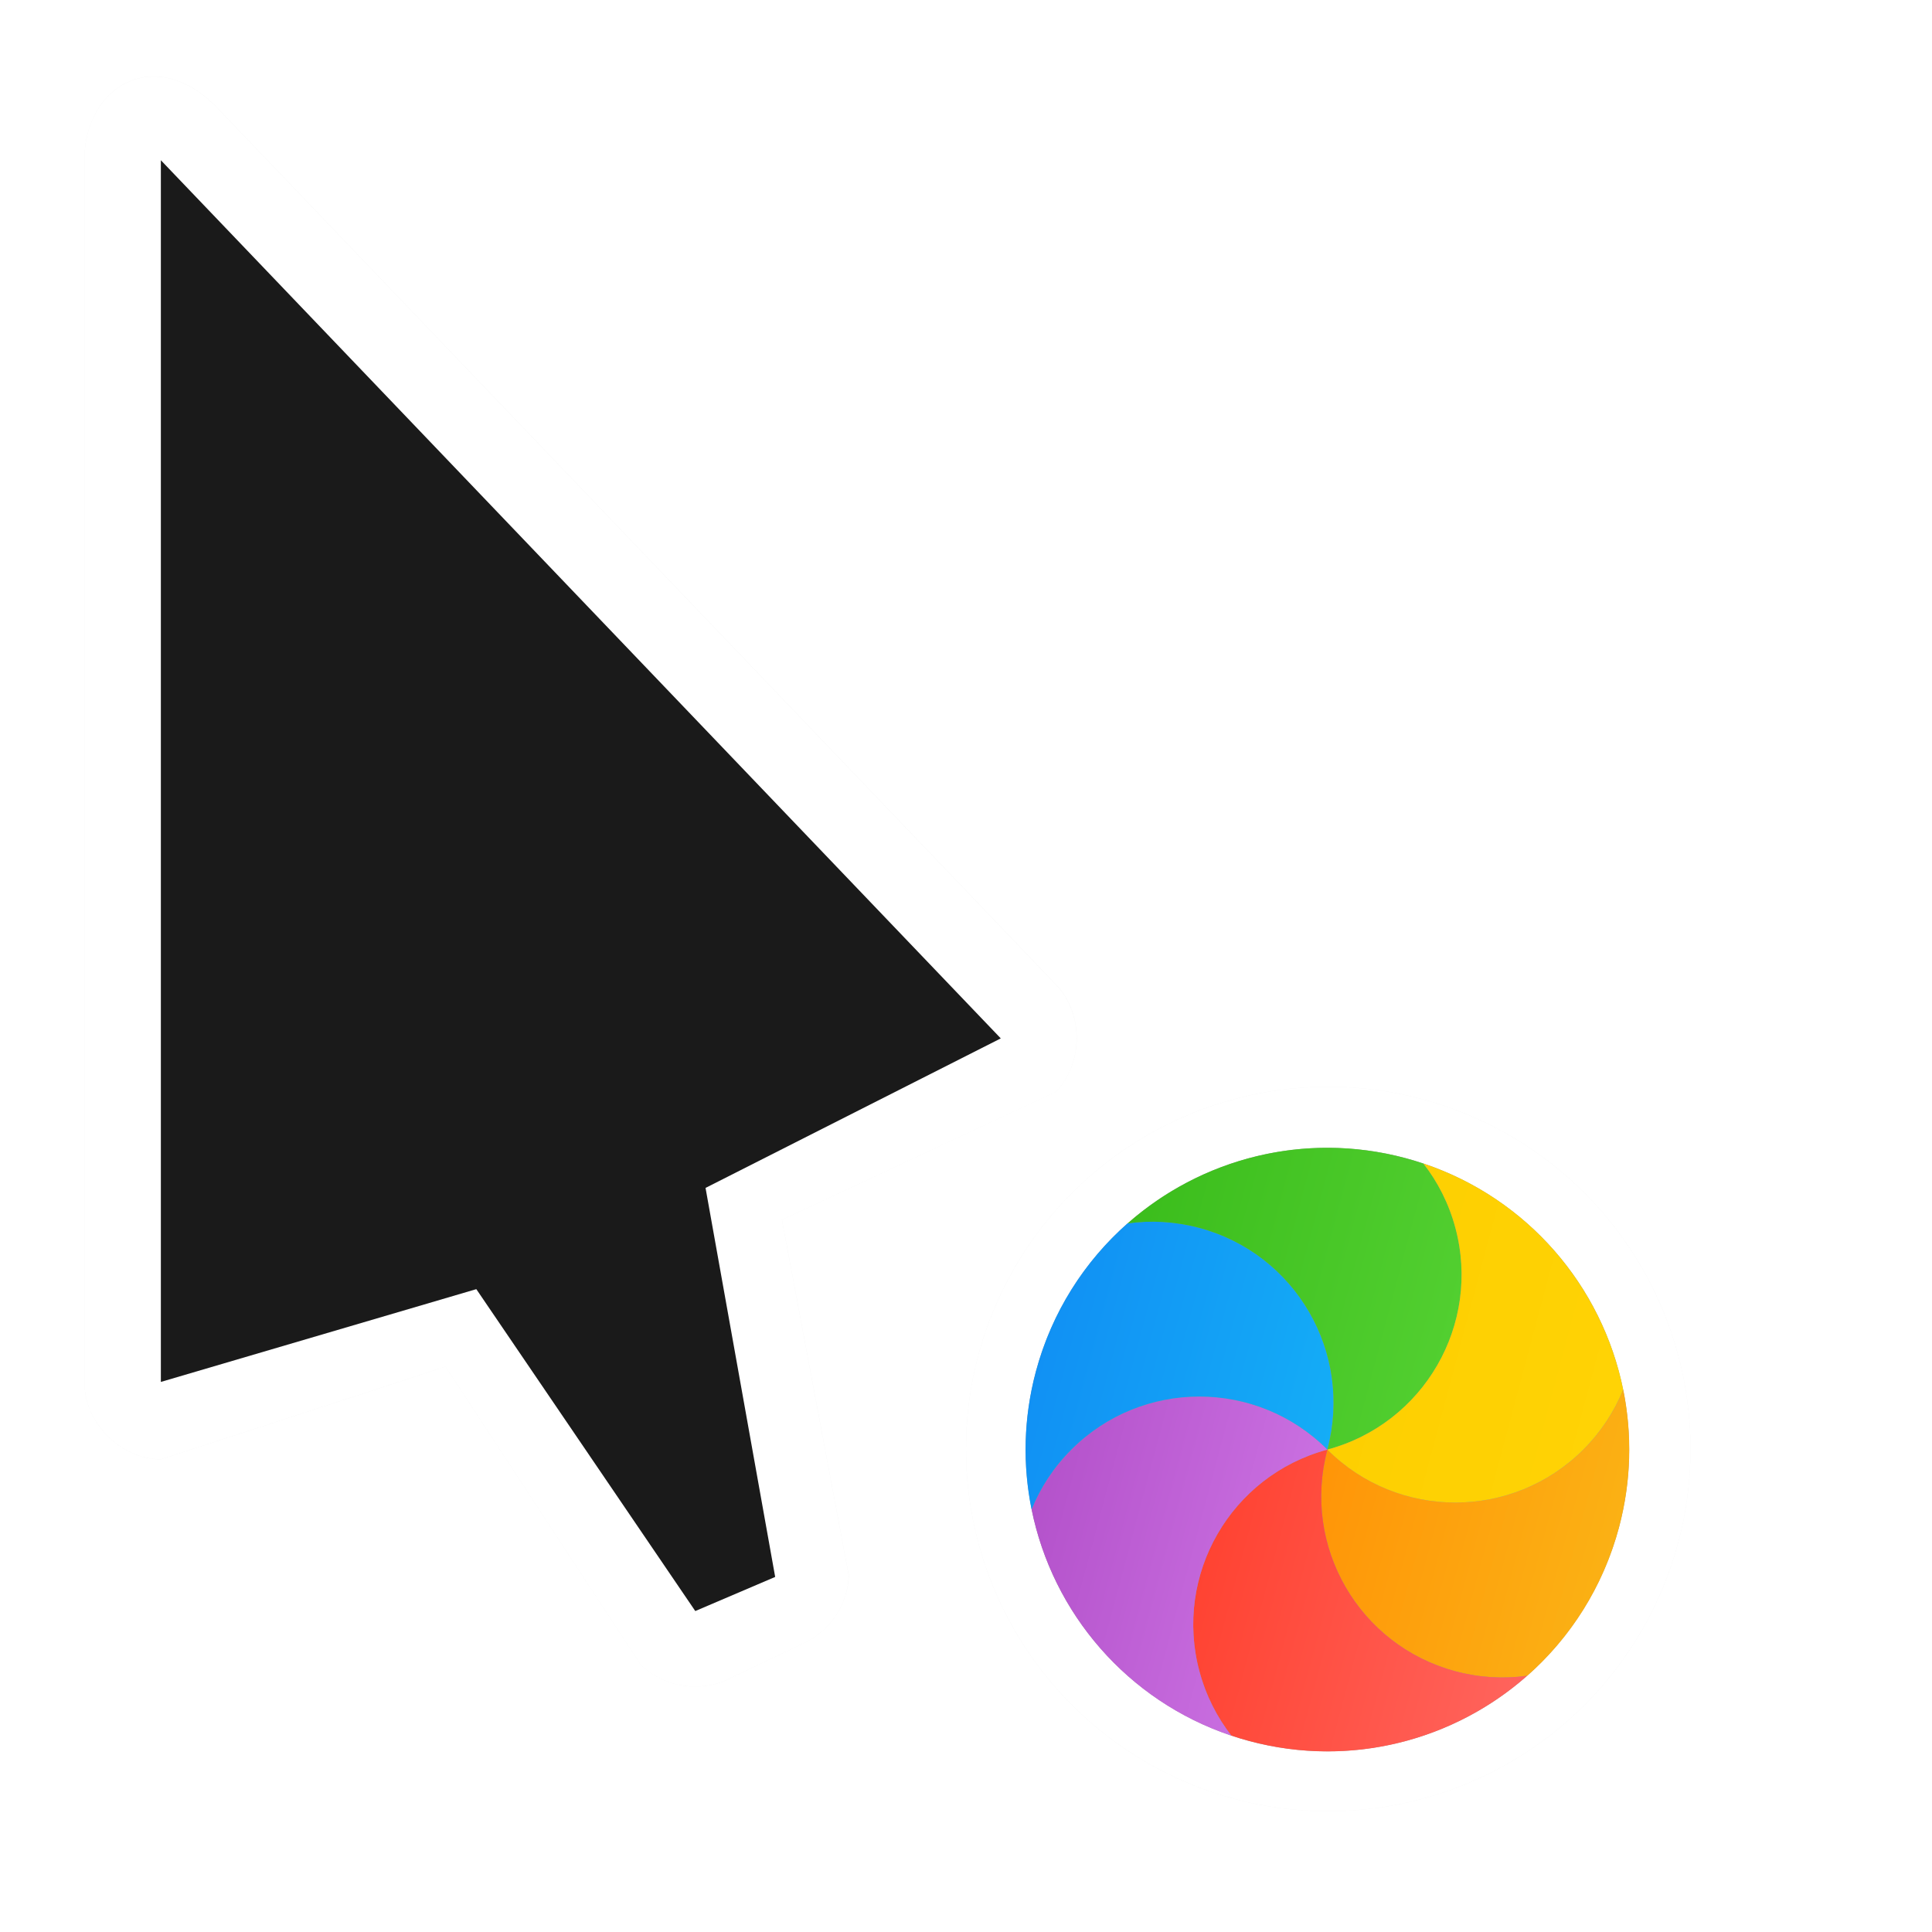 <?xml version="1.0" encoding="UTF-8" standalone="no"?>
<svg
   xmlns:dc="http://purl.org/dc/elements/1.1/"
   xmlns:cc="http://creativecommons.org/ns#"
   xmlns:rdf="http://www.w3.org/1999/02/22-rdf-syntax-ns#"
   xmlns:svg="http://www.w3.org/2000/svg"
   xmlns="http://www.w3.org/2000/svg"
   xmlns:xlink="http://www.w3.org/1999/xlink"
   xmlns:sodipodi="http://sodipodi.sourceforge.net/DTD/sodipodi-0.dtd"
   xmlns:inkscape="http://www.inkscape.org/namespaces/inkscape"
   height="24"
   viewBox="0 0 24 24"
   width="24"
   version="1.1"
   id="svg20"
   sodipodi:docname="progress-07.svg"
   inkscape:version="1.1-dev (580611a06a, 2020-02-22)"
   inkscape:export-filename="/home/keefer/Pictures/template.png"
   inkscape:export-xdpi="96"
   inkscape:export-ydpi="96">
  <defs
     id="defs24">
    <clipPath
       id="b-3">
      <path
         id="path5"
         d="m 374,811.363 v -16 l 11,11.5 -3.866,1.958 0.912,5.095 -1.046,0.447 -2.867,-4.215 z"
         inkscape:connector-curvature="0" />
    </clipPath>
    <linearGradient
       y2="17.893"
       y1="7.669"
       x2="17.871"
       x1="17.871"
       gradientUnits="userSpaceOnUse"
       gradientTransform="matrix(0.458,0,0,0.438,8.607,9.25)"
       id="a-5">
      <stop
         id="stop2"
         stop-color="#fbb114"
         offset="0" />
      <stop
         id="stop4"
         stop-color="#ff9508"
         offset="1" />
    </linearGradient>
    <linearGradient
       y2="19.256"
       y1="8.61"
       x2="23.954"
       x1="23.954"
       gradientUnits="userSpaceOnUse"
       gradientTransform="matrix(0.421,0,0,0.477,8.607,9.25)"
       id="b-6">
      <stop
         id="stop7"
         stop-color="#ff645d"
         offset="0" />
      <stop
         id="stop9"
         stop-color="#ff4332"
         offset="1" />
    </linearGradient>
    <linearGradient
       y2="29.033"
       y1="19.205"
       x2="20.127"
       x1="20.127"
       gradientUnits="userSpaceOnUse"
       gradientTransform="matrix(0.491,0,0,0.408,8.607,9.25)"
       id="c">
      <stop
         id="stop12"
         stop-color="#ca70e1"
         offset="0" />
      <stop
         id="stop14"
         stop-color="#b452cb"
         offset="1" />
    </linearGradient>
    <linearGradient
       y2="28.118"
       y1="17.893"
       x2="16.36"
       x1="16.36"
       gradientUnits="userSpaceOnUse"
       gradientTransform="matrix(0.458,0,0,0.438,8.607,9.25)"
       id="d">
      <stop
         id="stop17"
         stop-color="#14adf6"
         offset="0" />
      <stop
         id="stop19"
         stop-color="#1191f4"
         offset="1" />
    </linearGradient>
    <linearGradient
       y2="24.265"
       y1="13.619"
       x2="13.308"
       x1="13.308"
       gradientUnits="userSpaceOnUse"
       gradientTransform="matrix(0.421,0,0,0.477,8.607,9.25)"
       id="e">
      <stop
         id="stop22"
         stop-color="#52cf30"
         offset="0" />
      <stop
         id="stop24"
         stop-color="#3bbd1c"
         offset="1" />
    </linearGradient>
    <linearGradient
       y2="19.205"
       y1="9.377"
       x2="11.766"
       x1="11.766"
       gradientUnits="userSpaceOnUse"
       gradientTransform="matrix(0.491,0,0,0.408,8.607,9.25)"
       id="f">
      <stop
         id="stop27"
         stop-color="#ffd305"
         offset="0" />
      <stop
         id="stop29"
         stop-color="#fdcf01"
         offset="1" />
    </linearGradient>
    <linearGradient
       inkscape:collect="always"
       xlink:href="#a-5"
       id="linearGradient1106"
       gradientUnits="userSpaceOnUse"
       gradientTransform="matrix(0.458,0,0,0.438,8.607,9.25)"
       x1="17.871"
       y1="7.669"
       x2="17.871"
       y2="17.893" />
    <linearGradient
       inkscape:collect="always"
       xlink:href="#b-6"
       id="linearGradient1108"
       gradientUnits="userSpaceOnUse"
       gradientTransform="matrix(0.421,0,0,0.477,8.607,9.25)"
       x1="23.954"
       y1="8.61"
       x2="23.954"
       y2="19.256" />
    <linearGradient
       inkscape:collect="always"
       xlink:href="#c"
       id="linearGradient1110"
       gradientUnits="userSpaceOnUse"
       gradientTransform="matrix(0.491,0,0,0.408,8.607,9.25)"
       x1="20.127"
       y1="19.205"
       x2="20.127"
       y2="29.033" />
    <linearGradient
       inkscape:collect="always"
       xlink:href="#d"
       id="linearGradient1112"
       gradientUnits="userSpaceOnUse"
       gradientTransform="matrix(0.458,0,0,0.438,8.607,9.25)"
       x1="16.36"
       y1="17.893"
       x2="16.36"
       y2="28.118" />
    <linearGradient
       inkscape:collect="always"
       xlink:href="#e"
       id="linearGradient1114"
       gradientUnits="userSpaceOnUse"
       gradientTransform="matrix(0.421,0,0,0.477,8.607,9.25)"
       x1="13.308"
       y1="13.619"
       x2="13.308"
       y2="24.265" />
    <linearGradient
       inkscape:collect="always"
       xlink:href="#f"
       id="linearGradient1116"
       gradientUnits="userSpaceOnUse"
       gradientTransform="matrix(0.491,0,0,0.408,8.607,9.25)"
       x1="11.766"
       y1="9.377"
       x2="11.766"
       y2="19.205" />
    <filter
       inkscape:collect="always"
       style="color-interpolation-filters:sRGB"
       id="filter6112"
       x="-0.075"
       width="1.15"
       y="-0.069"
       height="1.139">
      <feGaussianBlur
         inkscape:collect="always"
         stdDeviation="0.623"
         id="feGaussianBlur6114" />
    </filter>
  </defs>
  <sodipodi:namedview
     pagecolor="#ffffff"
     bordercolor="#666666"
     borderopacity="1"
     objecttolerance="10"
     gridtolerance="10"
     guidetolerance="10"
     inkscape:pageopacity="0"
     inkscape:pageshadow="2"
     inkscape:window-width="1973"
     inkscape:window-height="1125"
     id="namedview22"
     showgrid="false"
     inkscape:pagecheckerboard="true"
     inkscape:zoom="7.1299935"
     inkscape:cx="-50.393304"
     inkscape:cy="27.612558"
     inkscape:window-x="67"
     inkscape:window-y="27"
     inkscape:window-maximized="1"
     inkscape:current-layer="svg20" />
  <filter
     id="a"
     color-interpolation-filters="sRGB"
     height="1.272"
     width="1.441"
     x="-.22"
     y="-.136">
    <feGaussianBlur
       stdDeviation=".905"
       id="feGaussianBlur2" />
  </filter>
  <filter
     id="b"
     color-interpolation-filters="sRGB"
     height="1.336"
     width="1.336"
     x="-.168"
     y="-.168">
    <feGaussianBlur
       stdDeviation=".7"
       id="feGaussianBlur5" />
  </filter>
  <path
     id="circle6108"
     style="fill:#000000;fill-rule:evenodd;stroke-width:0.409;fill-opacity:1;filter:url(#filter6112);opacity:0.2"
     d="M 21,18 A 4.5,4.5 0 0 1 16.5,22.5 4.5,4.5 0 0 1 12,18 4.5,4.5 0 0 1 16.5,13.5 4.5,4.5 0 0 1 21,18 M 1.999,17.167 V 1.99 L 12.433,12.898 8.765,14.755 9.631,19.588 8.639,20.012 5.919,16.014 Z M 1.05,2.002 V 17.179 c 4.75e-5,0.497 0.452,0.949 0.949,0.949 0,0 3.683,-1.195 3.535,-1.153 l 2.424,3.702 c 0.28,0.28 0.743,0.355 1.097,0.178 L 10.01,20.399 c 0.311,-0.151 0.525,-0.484 0.534,-0.83 L 9.714,15.153 13.115,13.562 c 0.347,-0.351 0.347,-0.983 0,-1.334 L 2.681,1.32 C 1.903,0.542 1.034,1.097 1.05,2.002 Z" />
  <g
     id="g1003"
     transform="matrix(1.25,0,0,1.25,-2.993,-0.507)">
    <path
       d="m 3.234,2.007 v 12.142 c 3.8e-5,0.397 0.362,0.759 0.759,0.759 0,0 2.946,-0.956 2.828,-0.922 l 1.939,2.962 c 0.224,0.224 0.594,0.284 0.877,0.142 l 0.765,-0.364 c 0.249,-0.121 0.42,-0.387 0.427,-0.664 l -0.664,-3.533 2.721,-1.272 c 0.277,-0.281 0.277,-0.787 0,-1.067 L 4.538,1.462 C 3.916,0.84 3.221,1.284 3.234,2.007 Z"
       fill="#ffffff"
       id="path12"
       inkscape:connector-curvature="0"
       style="stroke-width:0.759" />
    <path
       d="M 3.993,14.139 V 1.998 l 8.347,8.727 -2.934,1.486 0.692,3.866 -0.794,0.339 -2.176,-3.199 z"
       fill="#1a1a1a"
       id="path14"
       inkscape:connector-curvature="0"
       style="stroke-width:0.759" />
  </g>
  <circle
     cx="16.5"
     cy="18"
     fill="#ffffff"
     fill-rule="evenodd"
     r="4.5"
     stroke-width="0.409"
     id="circle18" />
  <g
     id="g966"
     transform="matrix(-0.228,0.852,-0.852,-0.228,8.941,41.063)">
    <circle
       id="circle50"
       stroke-width="0.423"
       r="4.25"
       fill="#959595"
       cy="-1.51"
       cx="-27.465"
       style="fill-rule:evenodd" />
    <g
       id="g64"
       transform="matrix(0.949,0,0,0.949,-43.071,-17.726)"
       stroke-width="0.445"
       style="fill-rule:evenodd">
      <path
         id="path52"
         fill="url(#a)"
         d="m 18.921,13.355 c 0.136,0.321 0.211,0.674 0.211,1.045 0,1.484 -1.203,2.687 -2.687,2.687 0.742,-1.285 0.302,-2.929 -0.984,-3.671 -0.321,-0.185 -0.665,-0.297 -1.011,-0.34 0.601,-0.299 1.278,-0.468 1.995,-0.468 0.916,0 1.767,0.275 2.476,0.746 z"
         inkscape:connector-curvature="0"
         style="fill:url(#linearGradient1106)" />
      <path
         id="path54"
         fill="url(#b)"
         d="m 20.915,17.366 c -0.21,0.278 -0.478,0.519 -0.799,0.705 -1.285,0.742 -2.929,0.302 -3.671,-0.984 1.484,0 2.687,-1.203 2.687,-2.687 0,-0.371 -0.075,-0.724 -0.211,-1.045 1.207,0.802 2.002,2.174 2.002,3.732 0,0.094 -0.003,0.187 -0.009,0.279 z"
         inkscape:connector-curvature="0"
         style="fill:url(#linearGradient1108)" />
      <path
         id="path56"
         fill="url(#c)"
         d="m 18.44,21.098 c -0.346,-0.043 -0.69,-0.155 -1.011,-0.34 -1.285,-0.742 -1.726,-2.385 -0.984,-3.671 0.742,1.285 2.385,1.726 3.671,0.984 0.321,-0.185 0.589,-0.427 0.799,-0.705 -0.101,1.638 -1.081,3.037 -2.475,3.732 z"
         inkscape:connector-curvature="0"
         style="fill:url(#linearGradient1110)" />
      <path
         id="path58"
         fill="url(#d)"
         d="m 13.968,20.82 c -0.136,-0.321 -0.211,-0.674 -0.211,-1.045 0,-1.484 1.203,-2.687 2.687,-2.687 -0.742,1.285 -0.302,2.929 0.984,3.671 0.321,0.186 0.665,0.297 1.011,0.34 -0.601,0.299 -1.278,0.468 -1.995,0.468 -0.916,0 -1.767,-0.275 -2.476,-0.746 z"
         inkscape:connector-curvature="0"
         style="fill:url(#linearGradient1112)" />
      <path
         id="path60"
         fill="url(#e)"
         d="m 11.975,16.809 c 0.21,-0.278 0.478,-0.519 0.799,-0.705 1.285,-0.742 2.929,-0.302 3.671,0.984 -1.484,0 -2.687,1.203 -2.687,2.687 0,0.371 0.075,0.724 0.211,1.045 -1.207,-0.802 -2.002,-2.174 -2.002,-3.732 0,-0.094 0.003,-0.187 0.009,-0.279 z"
         inkscape:connector-curvature="0"
         style="fill:url(#linearGradient1114)" />
      <path
         id="path62"
         fill="url(#f)"
         d="m 14.45,13.077 c 0.346,0.043 0.69,0.155 1.011,0.34 1.285,0.742 1.726,2.385 0.984,3.671 -0.742,-1.285 -2.385,-1.726 -3.671,-0.984 -0.321,0.185 -0.589,0.427 -0.799,0.705 0.101,-1.638 1.081,-3.037 2.475,-3.732 z"
         inkscape:connector-curvature="0"
         style="fill:url(#linearGradient1116)" />
    </g>
  </g>
  <g
     transform="matrix(1.25,0,0,1.25,-2.993,-0.507)"
     id="g6106" />
</svg>
